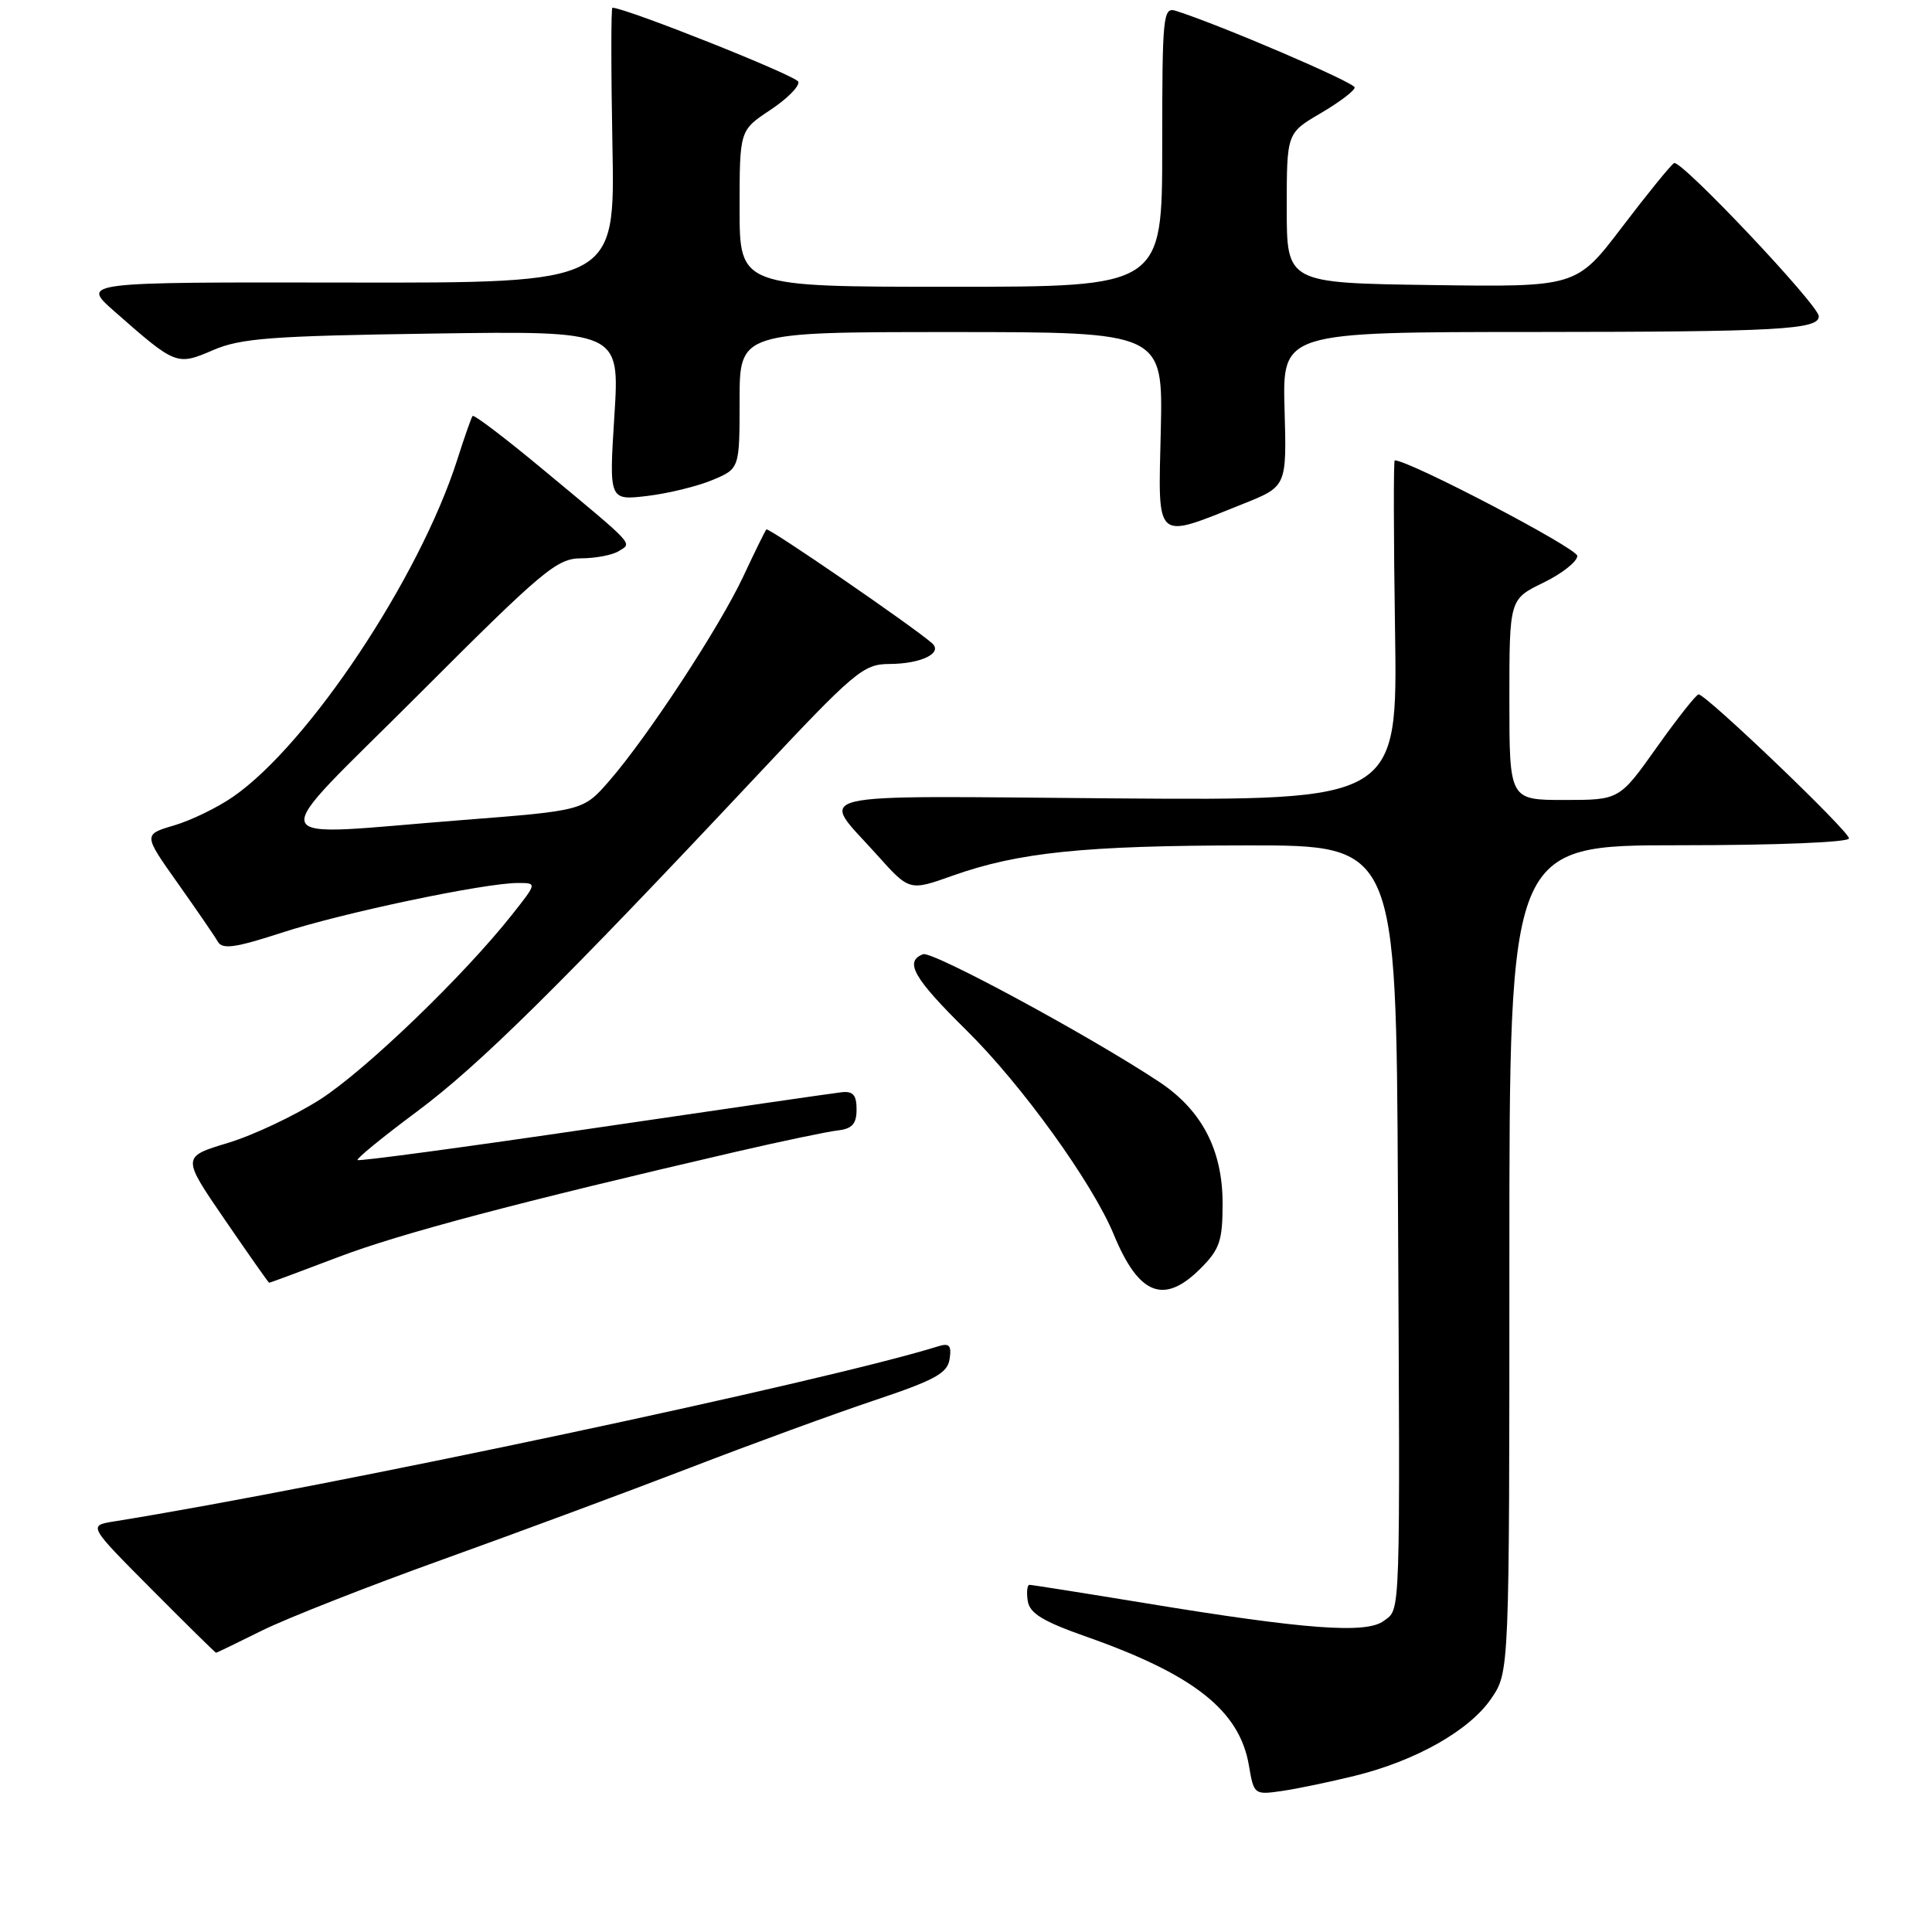 <?xml version="1.0" encoding="UTF-8" standalone="no"?>
<!DOCTYPE svg PUBLIC "-//W3C//DTD SVG 1.1//EN" "http://www.w3.org/Graphics/SVG/1.1/DTD/svg11.dtd" >
<svg xmlns="http://www.w3.org/2000/svg" xmlns:xlink="http://www.w3.org/1999/xlink" version="1.1" viewBox="0 0 256 256">
 <g >
 <path fill="currentColor"
d=" M 179.50 235.31 C 187.63 233.31 194.74 229.28 197.61 225.05 C 200.00 221.54 200.00 221.54 200.00 166.77 C 200.00 112.00 200.00 112.00 222.50 112.00 C 235.43 112.00 245.00 111.61 245.00 111.09 C 245.00 110.12 226.05 91.99 225.07 92.01 C 224.76 92.02 222.27 95.17 219.54 99.01 C 214.58 106.00 214.58 106.00 207.29 106.00 C 200.00 106.00 200.00 106.00 200.00 92.70 C 200.00 79.40 200.00 79.40 204.50 77.21 C 206.97 76.01 209.00 74.41 209.00 73.66 C 209.00 72.65 186.75 61.00 184.81 61.00 C 184.64 61.00 184.66 71.14 184.85 83.53 C 185.19 106.07 185.19 106.07 147.69 105.79 C 105.59 105.46 108.58 104.75 116.22 113.29 C 120.50 118.07 120.50 118.07 126.23 116.03 C 134.94 112.94 143.63 112.04 165.25 112.02 C 185.00 112.00 185.00 112.00 185.23 157.75 C 185.53 215.62 185.61 213.07 183.35 214.78 C 181.05 216.51 173.01 215.92 151.90 212.45 C 143.68 211.10 136.72 210.00 136.41 210.00 C 136.11 210.00 136.00 210.96 136.18 212.12 C 136.43 213.78 138.17 214.84 144.03 216.90 C 158.24 221.91 164.27 226.69 165.49 233.95 C 166.14 237.79 166.21 237.84 169.83 237.32 C 171.85 237.03 176.20 236.12 179.50 235.31 Z  M 34.73 216.05 C 38.00 214.43 48.73 210.21 58.58 206.67 C 68.44 203.13 83.18 197.66 91.34 194.52 C 99.50 191.37 110.53 187.34 115.84 185.56 C 123.91 182.86 125.55 181.96 125.83 180.07 C 126.10 178.28 125.79 177.93 124.33 178.39 C 109.52 183.01 43.91 196.96 15.10 201.60 C 11.69 202.15 11.69 202.15 20.07 210.57 C 24.68 215.21 28.53 219.00 28.63 219.00 C 28.72 219.00 31.47 217.67 34.73 216.05 Z  M 159.08 168.08 C 161.62 165.53 162.00 164.42 162.00 159.46 C 162.00 152.36 159.24 147.09 153.58 143.34 C 144.33 137.22 123.52 125.97 122.31 126.44 C 119.79 127.40 121.05 129.61 128.07 136.53 C 135.38 143.73 144.75 156.73 147.58 163.58 C 150.90 171.63 154.23 172.93 159.08 168.08 Z  M 44.77 166.59 C 52.97 163.46 68.73 159.29 97.50 152.62 C 103.55 151.22 109.62 149.95 111.00 149.79 C 112.92 149.57 113.50 148.92 113.50 147.00 C 113.50 145.09 113.03 144.55 111.50 144.73 C 110.40 144.85 95.60 147.00 78.61 149.50 C 61.62 152.00 47.56 153.90 47.38 153.71 C 47.20 153.53 50.75 150.63 55.27 147.27 C 63.49 141.16 74.28 130.50 100.33 102.74 C 113.25 88.96 114.39 88.00 117.83 87.98 C 122.06 87.97 125.00 86.53 123.49 85.22 C 120.87 82.93 101.82 69.85 101.55 70.15 C 101.38 70.34 100.00 73.15 98.48 76.40 C 95.33 83.11 85.85 97.58 80.74 103.46 C 77.30 107.41 77.30 107.41 61.40 108.65 C 34.00 110.77 34.72 112.80 55.50 92.00 C 71.95 75.54 73.78 74.00 76.99 73.98 C 78.92 73.98 81.17 73.54 82.00 73.02 C 83.78 71.90 84.38 72.53 71.72 62.02 C 66.89 58.01 62.80 54.90 62.62 55.12 C 62.45 55.33 61.53 57.95 60.58 60.94 C 55.58 76.56 40.90 98.64 30.89 105.57 C 28.84 107.00 25.31 108.71 23.07 109.37 C 18.98 110.58 18.98 110.58 23.56 117.04 C 26.07 120.59 28.47 124.08 28.88 124.80 C 29.48 125.83 31.25 125.57 37.36 123.58 C 45.37 120.96 64.21 117.00 68.63 117.00 C 71.17 117.00 71.17 117.00 67.83 121.22 C 61.44 129.30 48.46 141.80 42.42 145.68 C 39.07 147.82 33.58 150.42 30.21 151.44 C 24.08 153.29 24.08 153.29 29.79 161.62 C 32.93 166.20 35.57 169.96 35.66 169.97 C 35.75 169.99 39.85 168.46 44.77 166.59 Z  M 164.76 66.75 C 170.50 64.45 170.50 64.45 170.21 54.22 C 169.93 44.00 169.93 44.00 203.21 43.99 C 235.66 43.97 241.00 43.68 241.00 41.91 C 241.00 40.44 222.69 21.07 221.82 21.61 C 221.37 21.89 218.27 25.70 214.94 30.08 C 208.88 38.04 208.88 38.04 189.69 37.77 C 170.50 37.50 170.50 37.50 170.50 27.57 C 170.50 17.63 170.50 17.63 175.00 15.00 C 177.47 13.55 179.50 12.02 179.50 11.59 C 179.50 10.93 161.71 3.31 155.82 1.44 C 154.11 0.90 154.00 1.94 154.00 19.43 C 154.00 38.00 154.00 38.00 126.00 38.00 C 98.00 38.00 98.00 38.00 98.00 27.63 C 98.00 17.27 98.00 17.27 102.06 14.58 C 104.30 13.10 105.97 11.41 105.78 10.83 C 105.51 10.03 83.16 1.13 81.15 1.02 C 80.96 1.01 80.96 9.21 81.15 19.25 C 81.50 37.50 81.50 37.50 46.13 37.44 C 10.76 37.38 10.76 37.38 15.13 41.23 C 23.30 48.42 23.41 48.47 28.24 46.39 C 31.90 44.81 35.99 44.51 57.31 44.20 C 82.12 43.84 82.12 43.84 81.41 55.08 C 80.70 66.31 80.70 66.31 85.74 65.72 C 88.51 65.39 92.40 64.44 94.39 63.61 C 98.00 62.10 98.00 62.10 98.00 53.05 C 98.00 44.00 98.00 44.00 126.06 44.00 C 154.11 44.00 154.11 44.00 153.81 57.08 C 153.46 72.00 152.89 71.50 164.76 66.75 Z "/>
</g>
</svg>